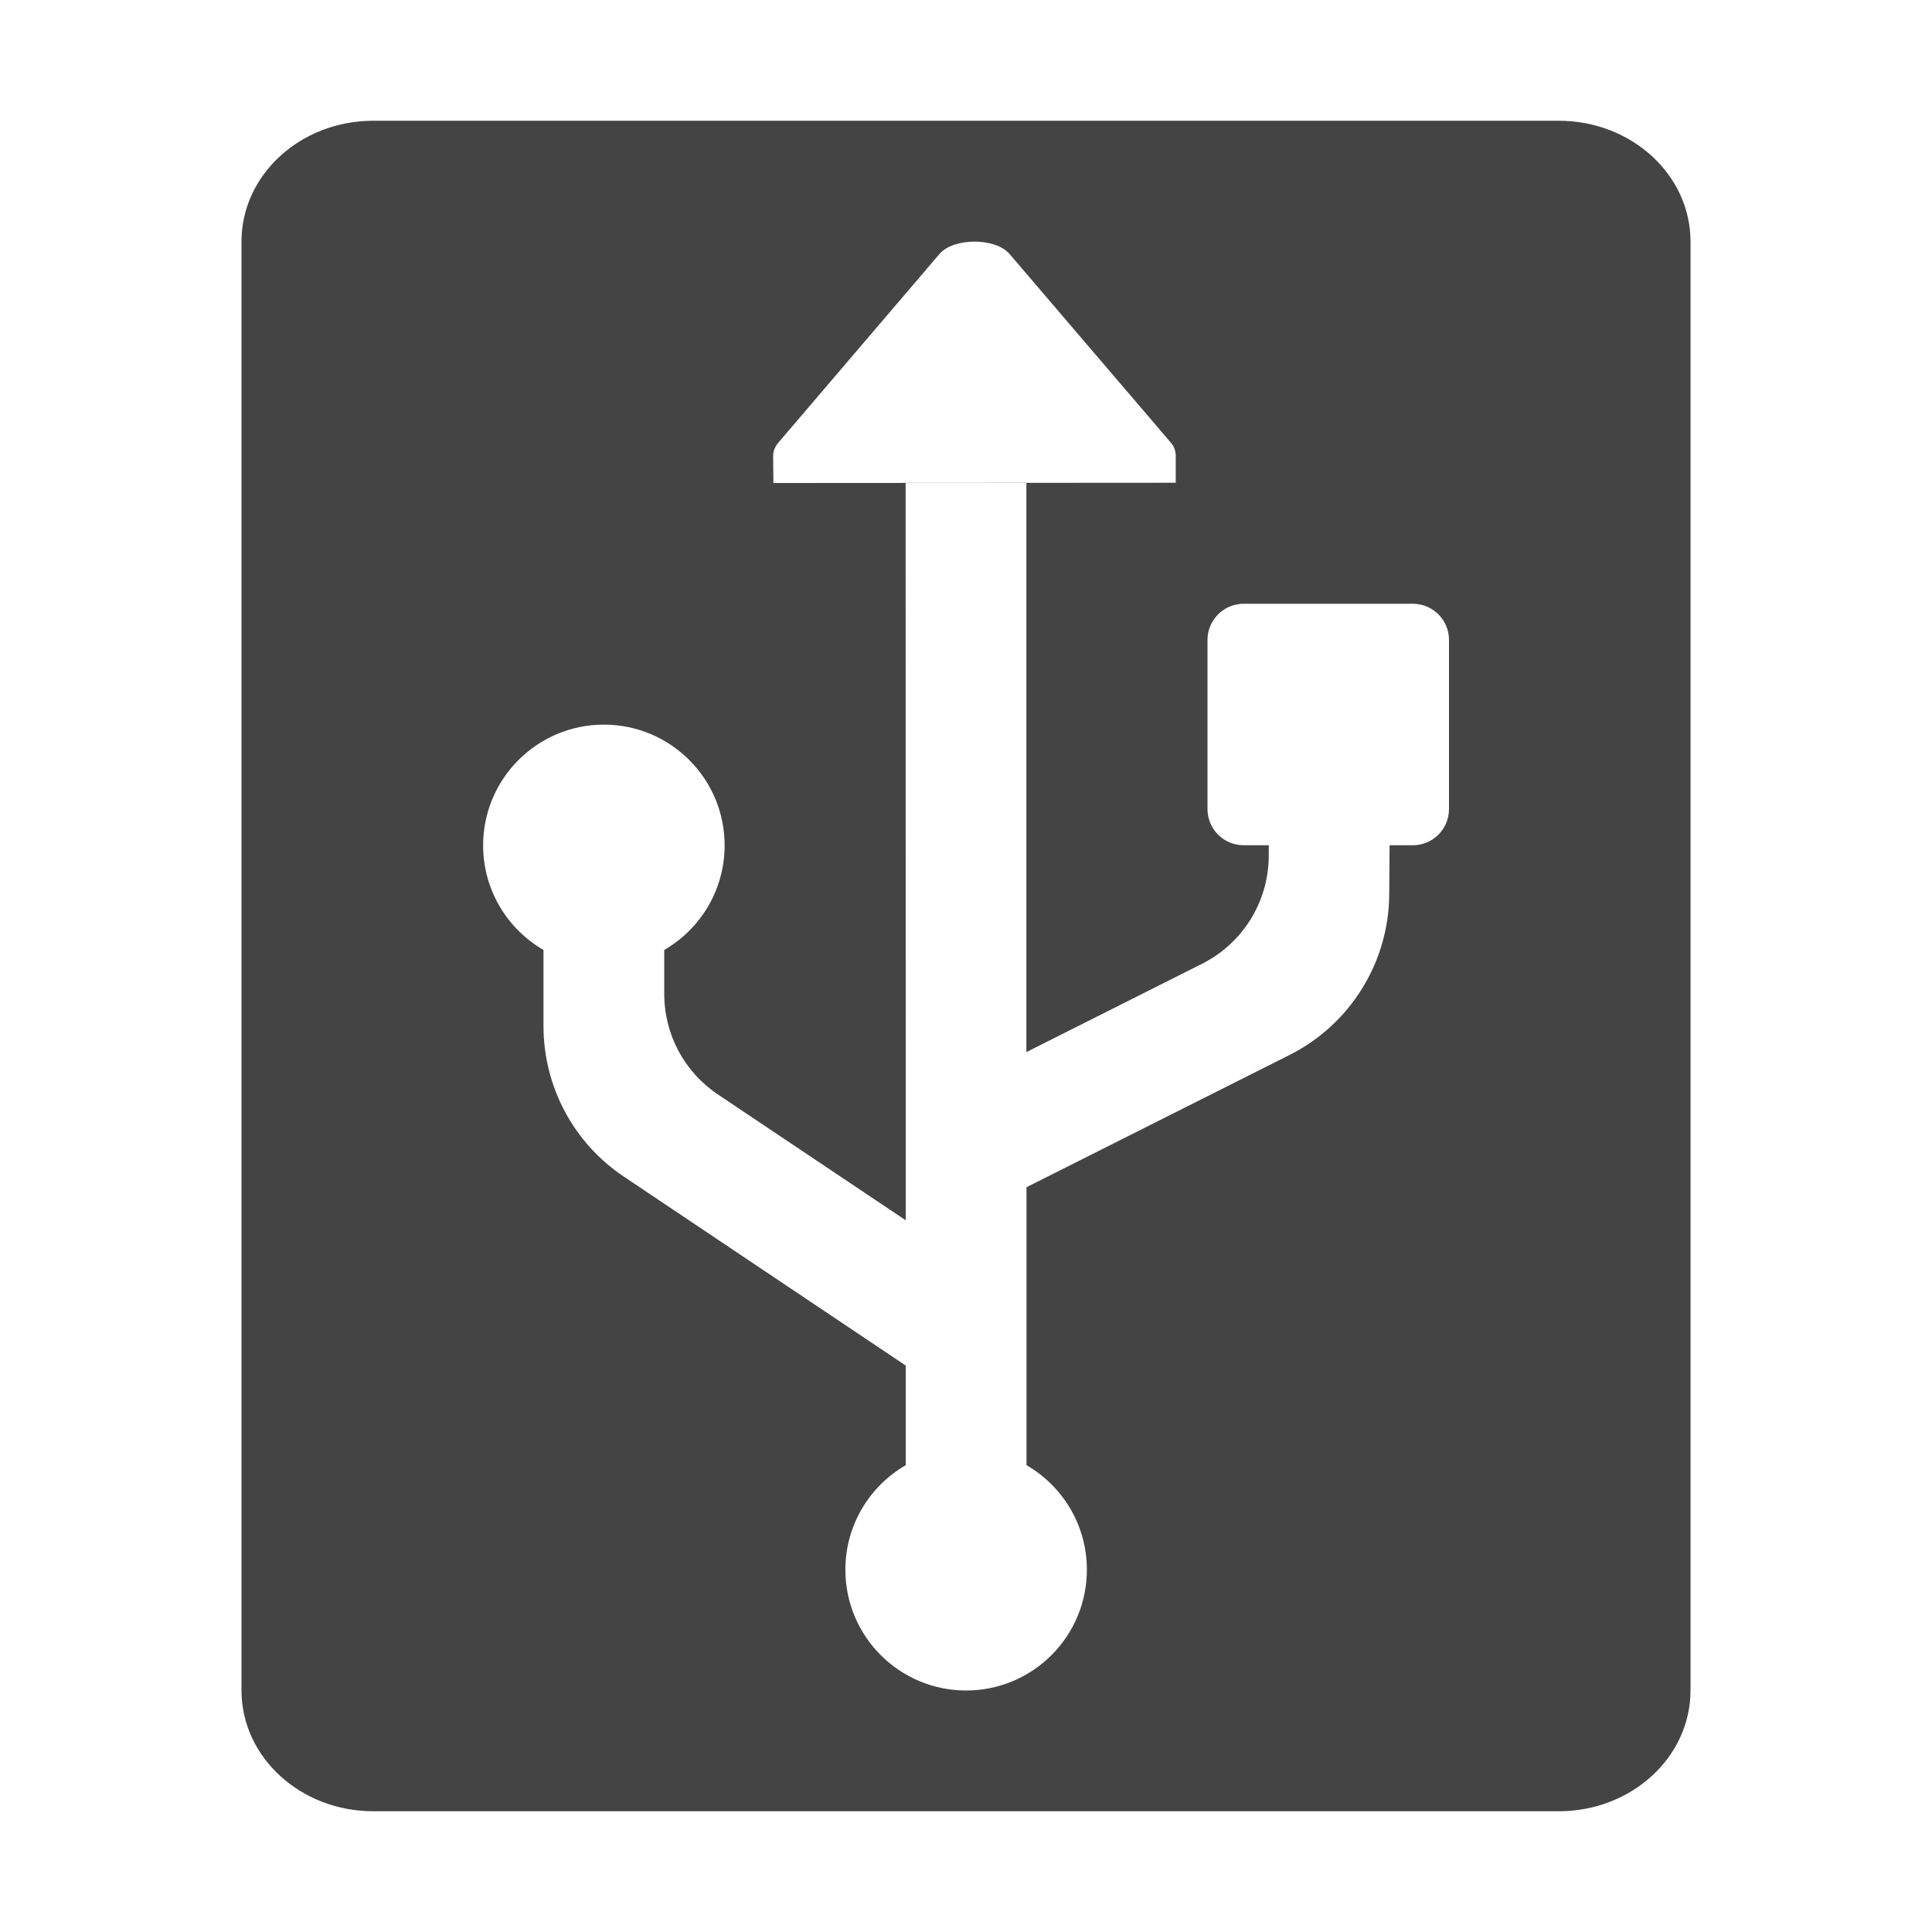 <svg fill="none" height="16" viewBox="0 0 16 16" width="16" xmlns="http://www.w3.org/2000/svg">
  <path clip-rule="evenodd" d="m2 2c0-.552.488-1 1.091-1h9.818c.603 0 1.091.448 1.091 1v12c0 .552-.488 1-1.091 1h-9.818c-.602 0-1.091-.448-1.091-1zm4.405 2 3.332-.002v-.202-.021c0-.039-.013-.078-.042-.111l-1.333-1.559c-.057-.069-.174-.104-.292-.104-.117 0-.234.035-.292.105l-1.333 1.561c-.029.034-.042.072-.042.111v.021zm1.095 0h1v4.713l1.456-.732c.335-.169.548-.511.551-.886l.001-.095h-.208c-.166 0-.3-.134-.3-.3v-1.4c0-.166.134-.3.3-.3h1.4c.166 0 .3.134.3.3v1.4c0 .166-.134.3-.3.3h-.192l-.003.408c-.004.563-.323 1.076-.826 1.329l-2.178 1.095v2.302c.299.173.5.496.5.866 0 .552-.448 1-1 1s-1-.448-1-1c0-.37.201-.693.5-.866v-.825l-2.335-1.565c-.416-.278-.665-.746-.665-1.246v-.631c-.299-.173-.5-.496-.5-.866 0-.552.448-1 1-1s1 .448 1 1c0 .37-.201.693-.5.866v.365c0 .334.166.645.443.831l1.557 1.043z" fill="#444" fill-rule="evenodd"/>
</svg>
